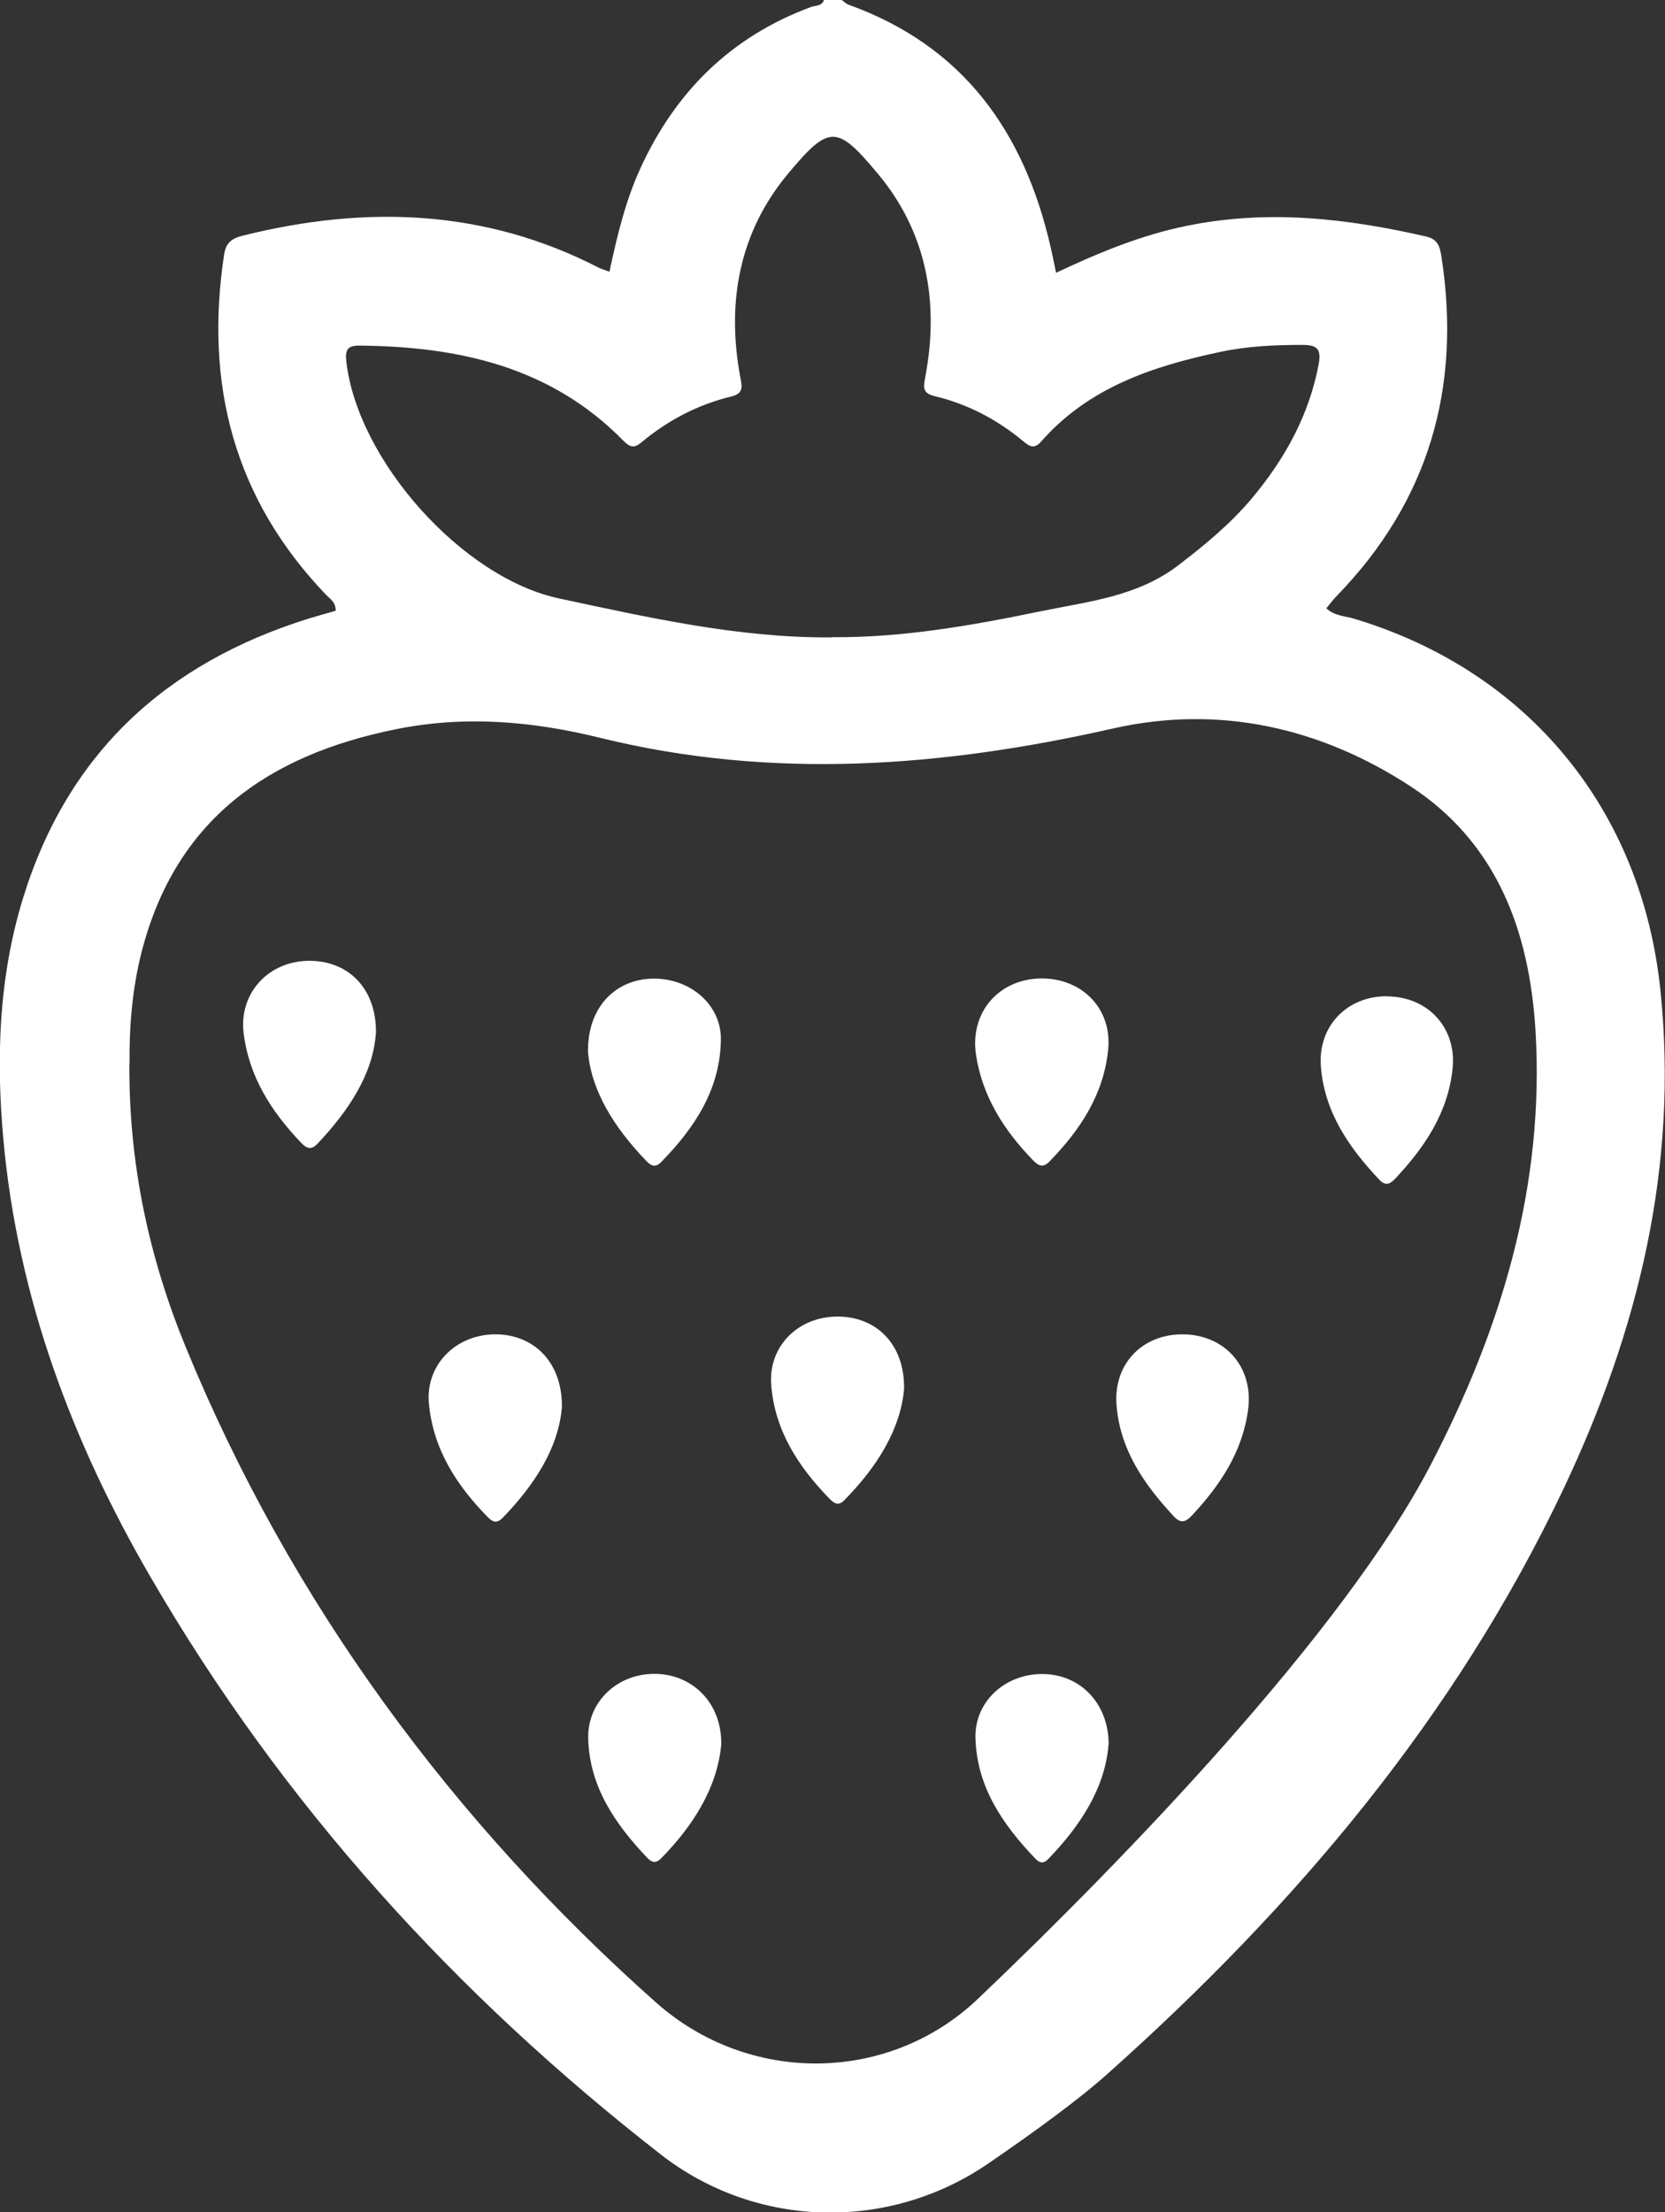<?xml version="1.0" encoding="UTF-8"?>
<svg id="Layer_2" data-name="Layer 2" xmlns="http://www.w3.org/2000/svg" viewBox="0 0 95.62 127">
  <rect x="0" y="0" width="95.62" height="127" fill="#333333" stroke="none"/>
  <defs>
    <style>
      .cls-1 {
        fill: #fff;
      }
    </style>
  </defs>
  <g id="Options">
    <g>
      <path class="cls-1" d="m48.34,0c.13.09.25.22.39.27,6.6,2.37,10.1,7.31,11.61,13.93.1.45.2.91.31,1.46,2.46-1.16,4.88-2.16,7.48-2.69,4.65-.96,9.22-.44,13.78.61.7.16.79.63.88,1.21,1.14,7.47-.73,13.99-6.05,19.45-.2.21-.37.44-.57.68.47.44,1.06.44,1.57.59,10.04,3.01,16.56,11,17.62,21.37,1.04,10.1-1.28,19.52-5.55,28.55-6.22,13.14-15.41,23.99-26.18,33.6-1.65,1.48-4.23,3.36-6.86,5.16-5.72,3.93-13.33,3.76-18.81-.5-11.74-9.14-21.69-20.03-29.31-33.15-4.51-7.76-7.62-16.04-8.45-25.06-.43-4.69-.28-9.36,1.12-13.91,2.56-8.32,8.2-13.5,16.41-16.06.52-.16,1.04-.3,1.55-.45,0-.5-.33-.68-.55-.91-5.29-5.51-6.99-12.09-5.86-19.53.11-.74.49-.95,1.14-1.11,7.01-1.73,13.83-1.51,20.36,1.85.18.09.38.14.63.24.44-2.05.91-4.03,1.76-5.9,2.02-4.43,5.22-7.6,9.82-9.3.25-.09.62-.04.74-.4.34,0,.68,0,1.02,0ZM7.43,61.03c-.04,5.82,1.14,11.21,3.26,16.36,6.03,14.66,15.37,27.25,26.99,37.57,5.32,4.72,13.35,4.68,18.5-.23,8.59-8.18,21.01-21.08,25.98-30.63,4.06-7.8,6.57-16.05,6.02-24.99-.36-5.69-2.22-10.74-7.19-13.98-5.19-3.38-11-4.68-17.07-3.31-9.81,2.22-19.59,2.96-29.44.54-3.9-.96-7.76-1.3-11.73-.5-7.35,1.48-12.67,5.19-14.62,12.8-.55,2.16-.71,4.36-.69,6.38Zm40.34-24.45c4.07.03,8.04-.67,12-1.49,2.73-.56,5.55-.84,7.9-2.64,1.53-1.17,3-2.38,4.24-3.86,1.88-2.25,3.27-4.75,3.82-7.68.17-.9-.12-1.11-.94-1.11-1.58,0-3.15.07-4.7.4-3.88.82-7.57,2.04-10.3,5.15-.44.5-.73.22-1.05-.04-1.5-1.24-3.18-2.12-5.07-2.57-.71-.17-.64-.52-.53-1.11.81-4.28.08-8.3-2.72-11.65-2.36-2.83-2.8-2.84-5.17,0-2.8,3.36-3.53,7.37-2.74,11.65.11.57.21.95-.51,1.13-1.93.47-3.65,1.37-5.17,2.64-.4.34-.65.29-1.04-.11-4.17-4.25-9.47-5.4-15.16-5.45-.67,0-.82.24-.74.93.66,5.67,6.66,12.41,12.24,13.59,5.16,1.1,10.31,2.27,15.62,2.23Z"/>
      <path class="cls-1" d="m41.42,100.16c-.23,2.45-1.58,4.61-3.44,6.51-.32.33-.56.25-.84-.05-1.82-1.93-3.28-4.04-3.36-6.8-.06-2.12,1.67-3.75,3.84-3.73,2.17.02,3.85,1.7,3.8,4.07Z"/>
      <path class="cls-1" d="m63.66,100.16c-.19,2.44-1.58,4.62-3.46,6.56-.27.28-.5.24-.75-.03-1.86-1.95-3.35-4.1-3.43-6.91-.06-2.05,1.64-3.65,3.77-3.68,2.17-.03,3.88,1.61,3.88,4.06Z"/>
      <path class="cls-1" d="m21.58,59.39c-.18,2.28-1.55,4.37-3.34,6.26-.36.38-.62.29-.94-.04-1.71-1.79-3-3.79-3.31-6.31-.27-2.23,1.36-4.07,3.64-4.14,2.33-.07,4.03,1.56,3.96,4.23Z"/>
      <path class="cls-1" d="m59.83,56.17c2.35,0,4.05,1.77,3.81,4.1-.26,2.57-1.61,4.6-3.37,6.41-.38.39-.64.24-.95-.08-1.66-1.71-2.91-3.66-3.27-6.06-.36-2.44,1.33-4.36,3.77-4.37Z"/>
      <path class="cls-1" d="m79.68,57.2c2.35.02,3.99,1.83,3.74,4.16-.27,2.54-1.61,4.51-3.3,6.31-.32.34-.58.41-.93.03-1.72-1.83-3.11-3.83-3.33-6.43-.2-2.33,1.47-4.1,3.83-4.08Z"/>
      <path class="cls-1" d="m51.92,79.75c-.21,2.33-1.57,4.48-3.43,6.37-.34.35-.58.19-.85-.08-1.79-1.84-3.15-3.92-3.35-6.54-.17-2.19,1.51-3.89,3.75-3.92,2.27-.03,3.93,1.58,3.88,4.17Z"/>
      <path class="cls-1" d="m67.86,76.6c2.47-.02,4.14,1.87,3.82,4.31-.32,2.43-1.6,4.34-3.22,6.08-.34.36-.62.51-1.04.07-1.71-1.84-3.11-3.84-3.3-6.43-.17-2.3,1.44-4.01,3.74-4.03Z"/>
      <path class="cls-1" d="m32.27,80.78c-.19,2.31-1.55,4.45-3.41,6.36-.32.33-.57.24-.85-.05-1.8-1.83-3.14-3.91-3.38-6.54-.19-2.17,1.5-3.9,3.73-3.95,2.26-.04,3.94,1.57,3.91,4.18Z"/>
      <path class="cls-1" d="m33.77,60.29c0-2.5,1.6-4.08,3.73-4.11,2.14-.03,3.93,1.5,3.9,3.51-.04,2.85-1.51,5.06-3.43,7.02-.33.34-.58.22-.85-.06-1.84-1.91-3.2-4.06-3.36-6.37Z"/>
    </g>
  </g>
</svg>